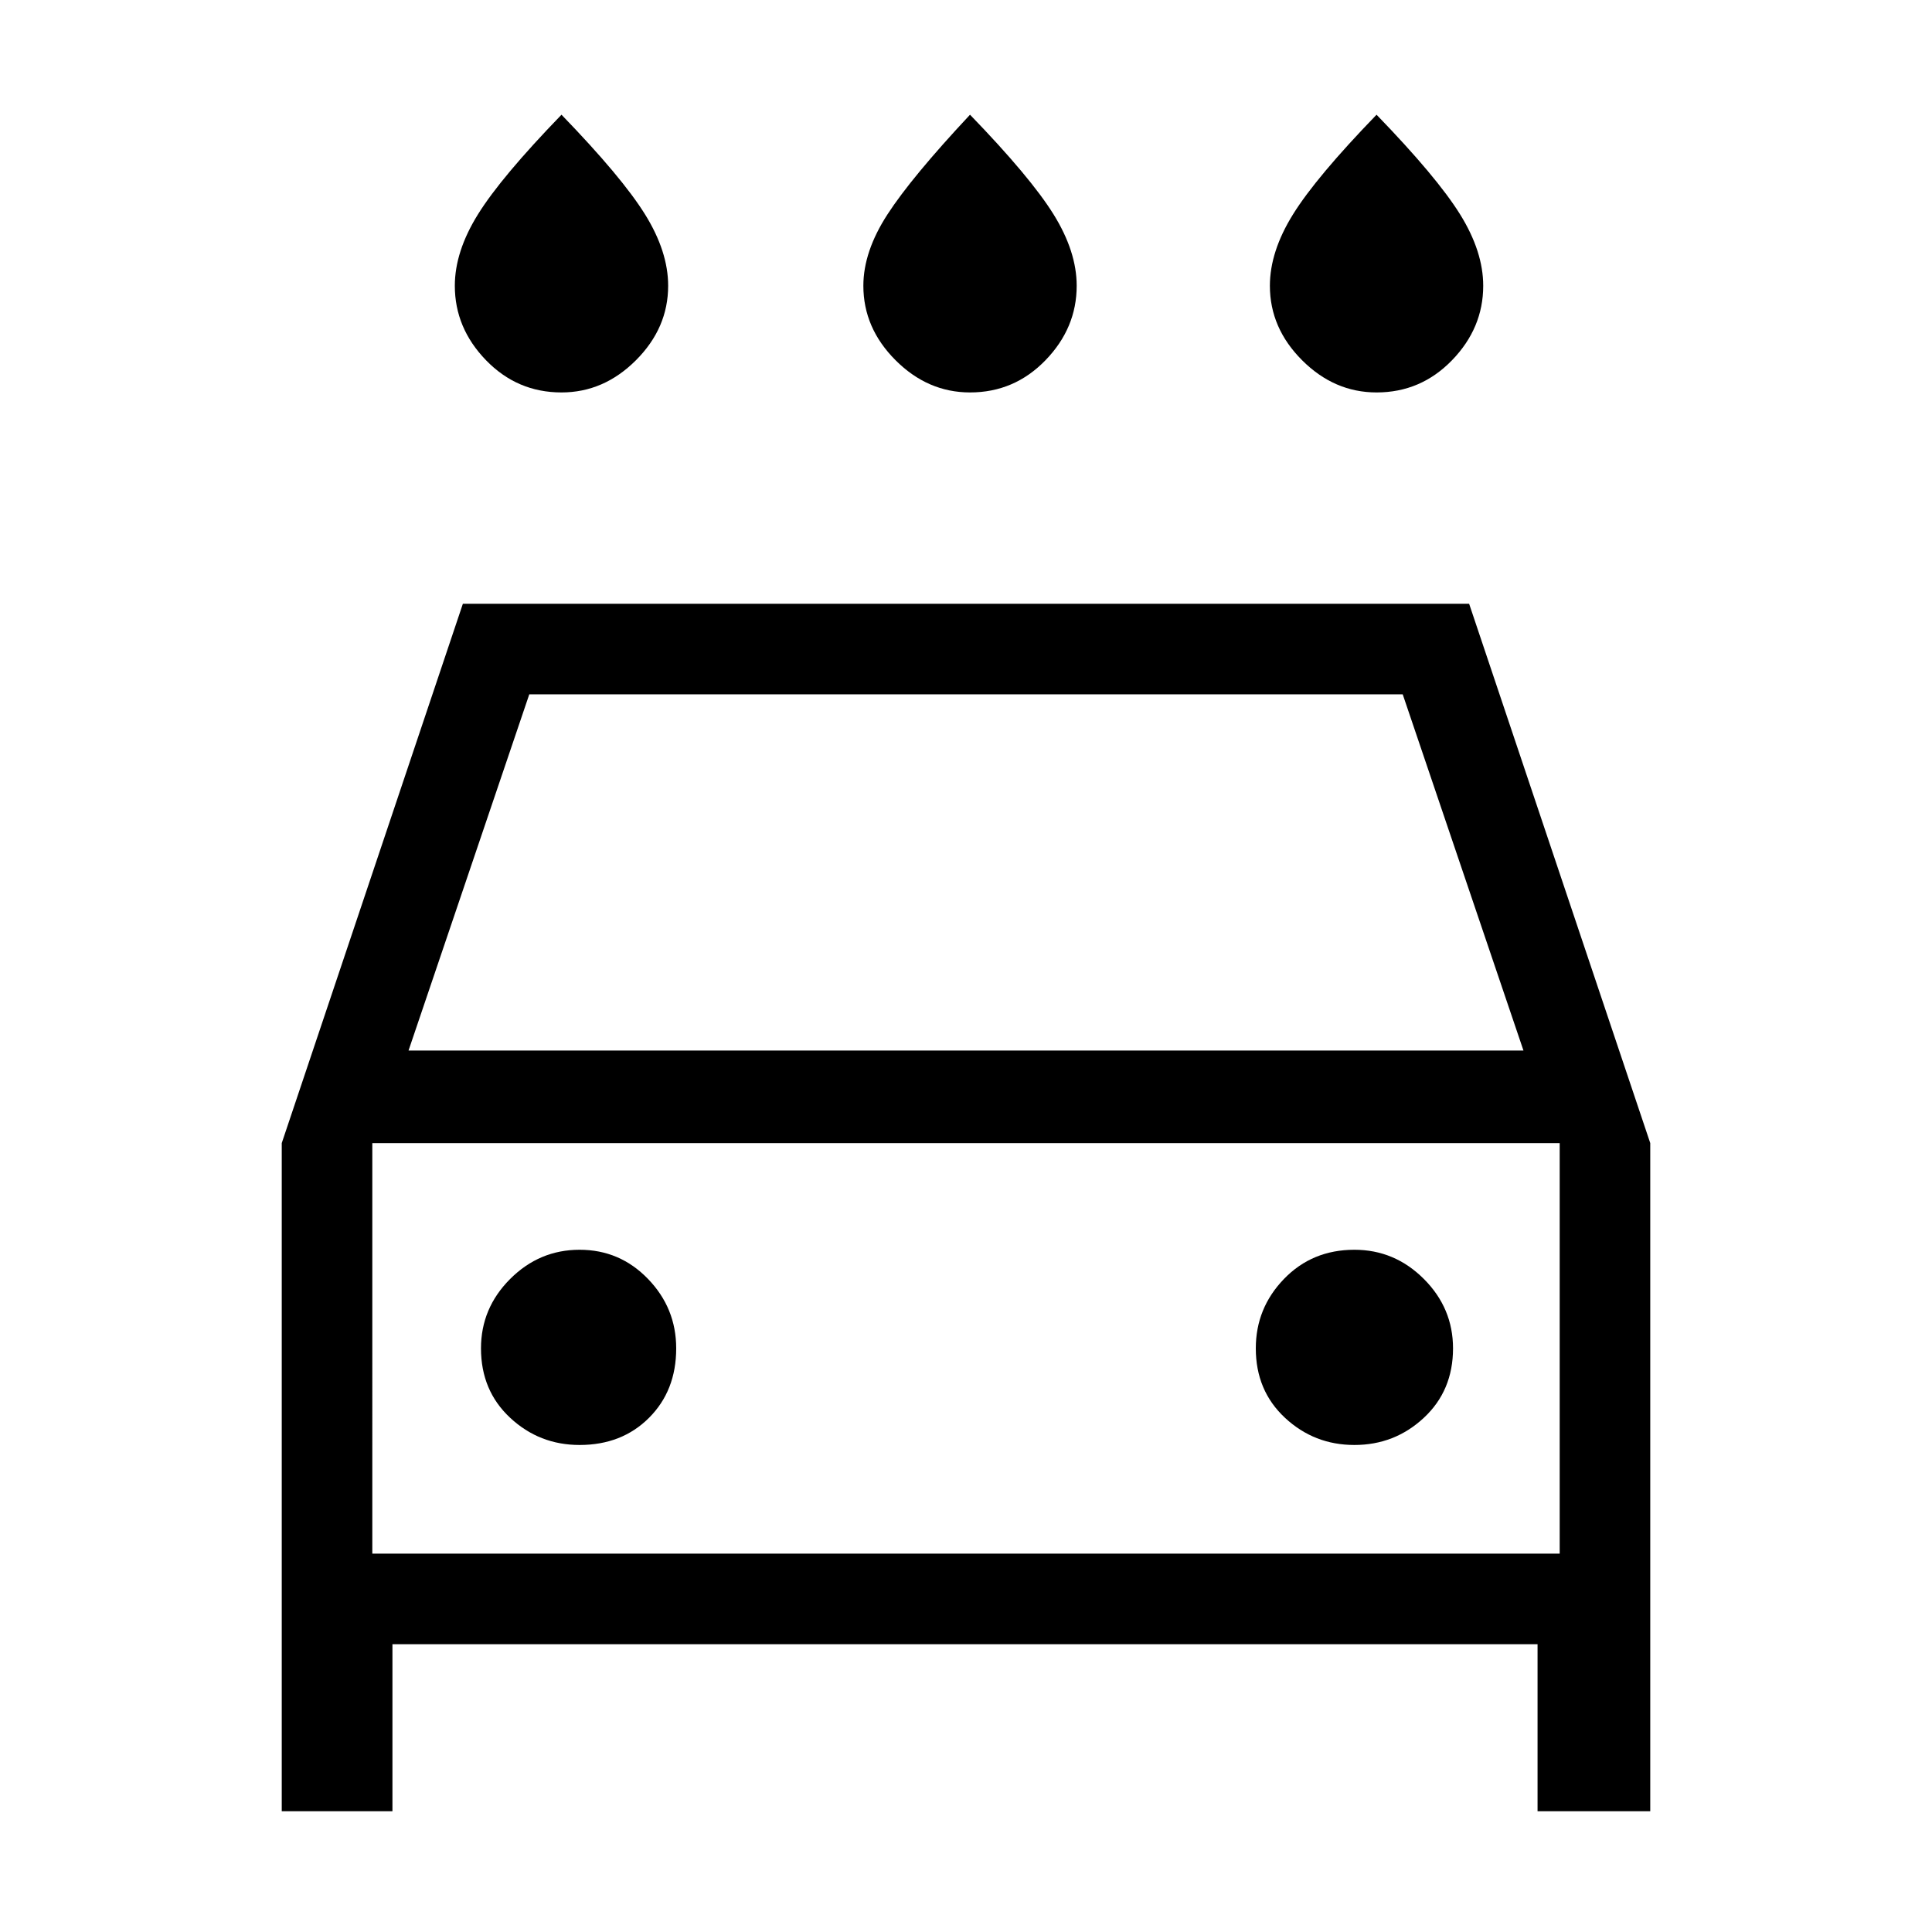 <svg xmlns="http://www.w3.org/2000/svg" width="48" height="48"><path d="M24.1 9.75q-1.05 0-1.85-.8t-.8-1.85q0-.85.6-1.775.6-.925 2.05-2.475 1.5 1.55 2.075 2.475.575.925.575 1.775 0 1.05-.775 1.85t-1.875.8zm-10.15 0q-1.1 0-1.875-.8-.775-.8-.775-1.85 0-.85.575-1.775.575-.925 2.075-2.475 1.5 1.55 2.075 2.475.575.925.575 1.775 0 1.05-.8 1.85t-1.85.8zm20.25 0q-1.05 0-1.85-.8t-.8-1.85q0-.85.575-1.775Q32.7 4.4 34.2 2.85q1.5 1.55 2.075 2.475.575.925.575 1.775 0 1.05-.775 1.85t-1.875.8zM7 45V28.4L11.5 15h25L41 28.4V45h-2.8v-4.15H9.75V45zm3.15-18.9h27.7l-3-8.85h-21.7zm-.9 2.3v10.2zm5.15 7.5q1.05 0 1.725-.675T16.8 33.5q0-1-.7-1.725-.7-.725-1.7-.725t-1.725.725q-.725.725-.725 1.725 0 1.05.725 1.725t1.725.675zm19.25 0q1 0 1.725-.675.725-.675.725-1.725 0-1-.725-1.725-.725-.725-1.725-.725-1.05 0-1.75.725t-.7 1.725q0 1.05.725 1.725t1.725.675zm-24.4 2.7h29.5V28.4H9.25z"/></svg>